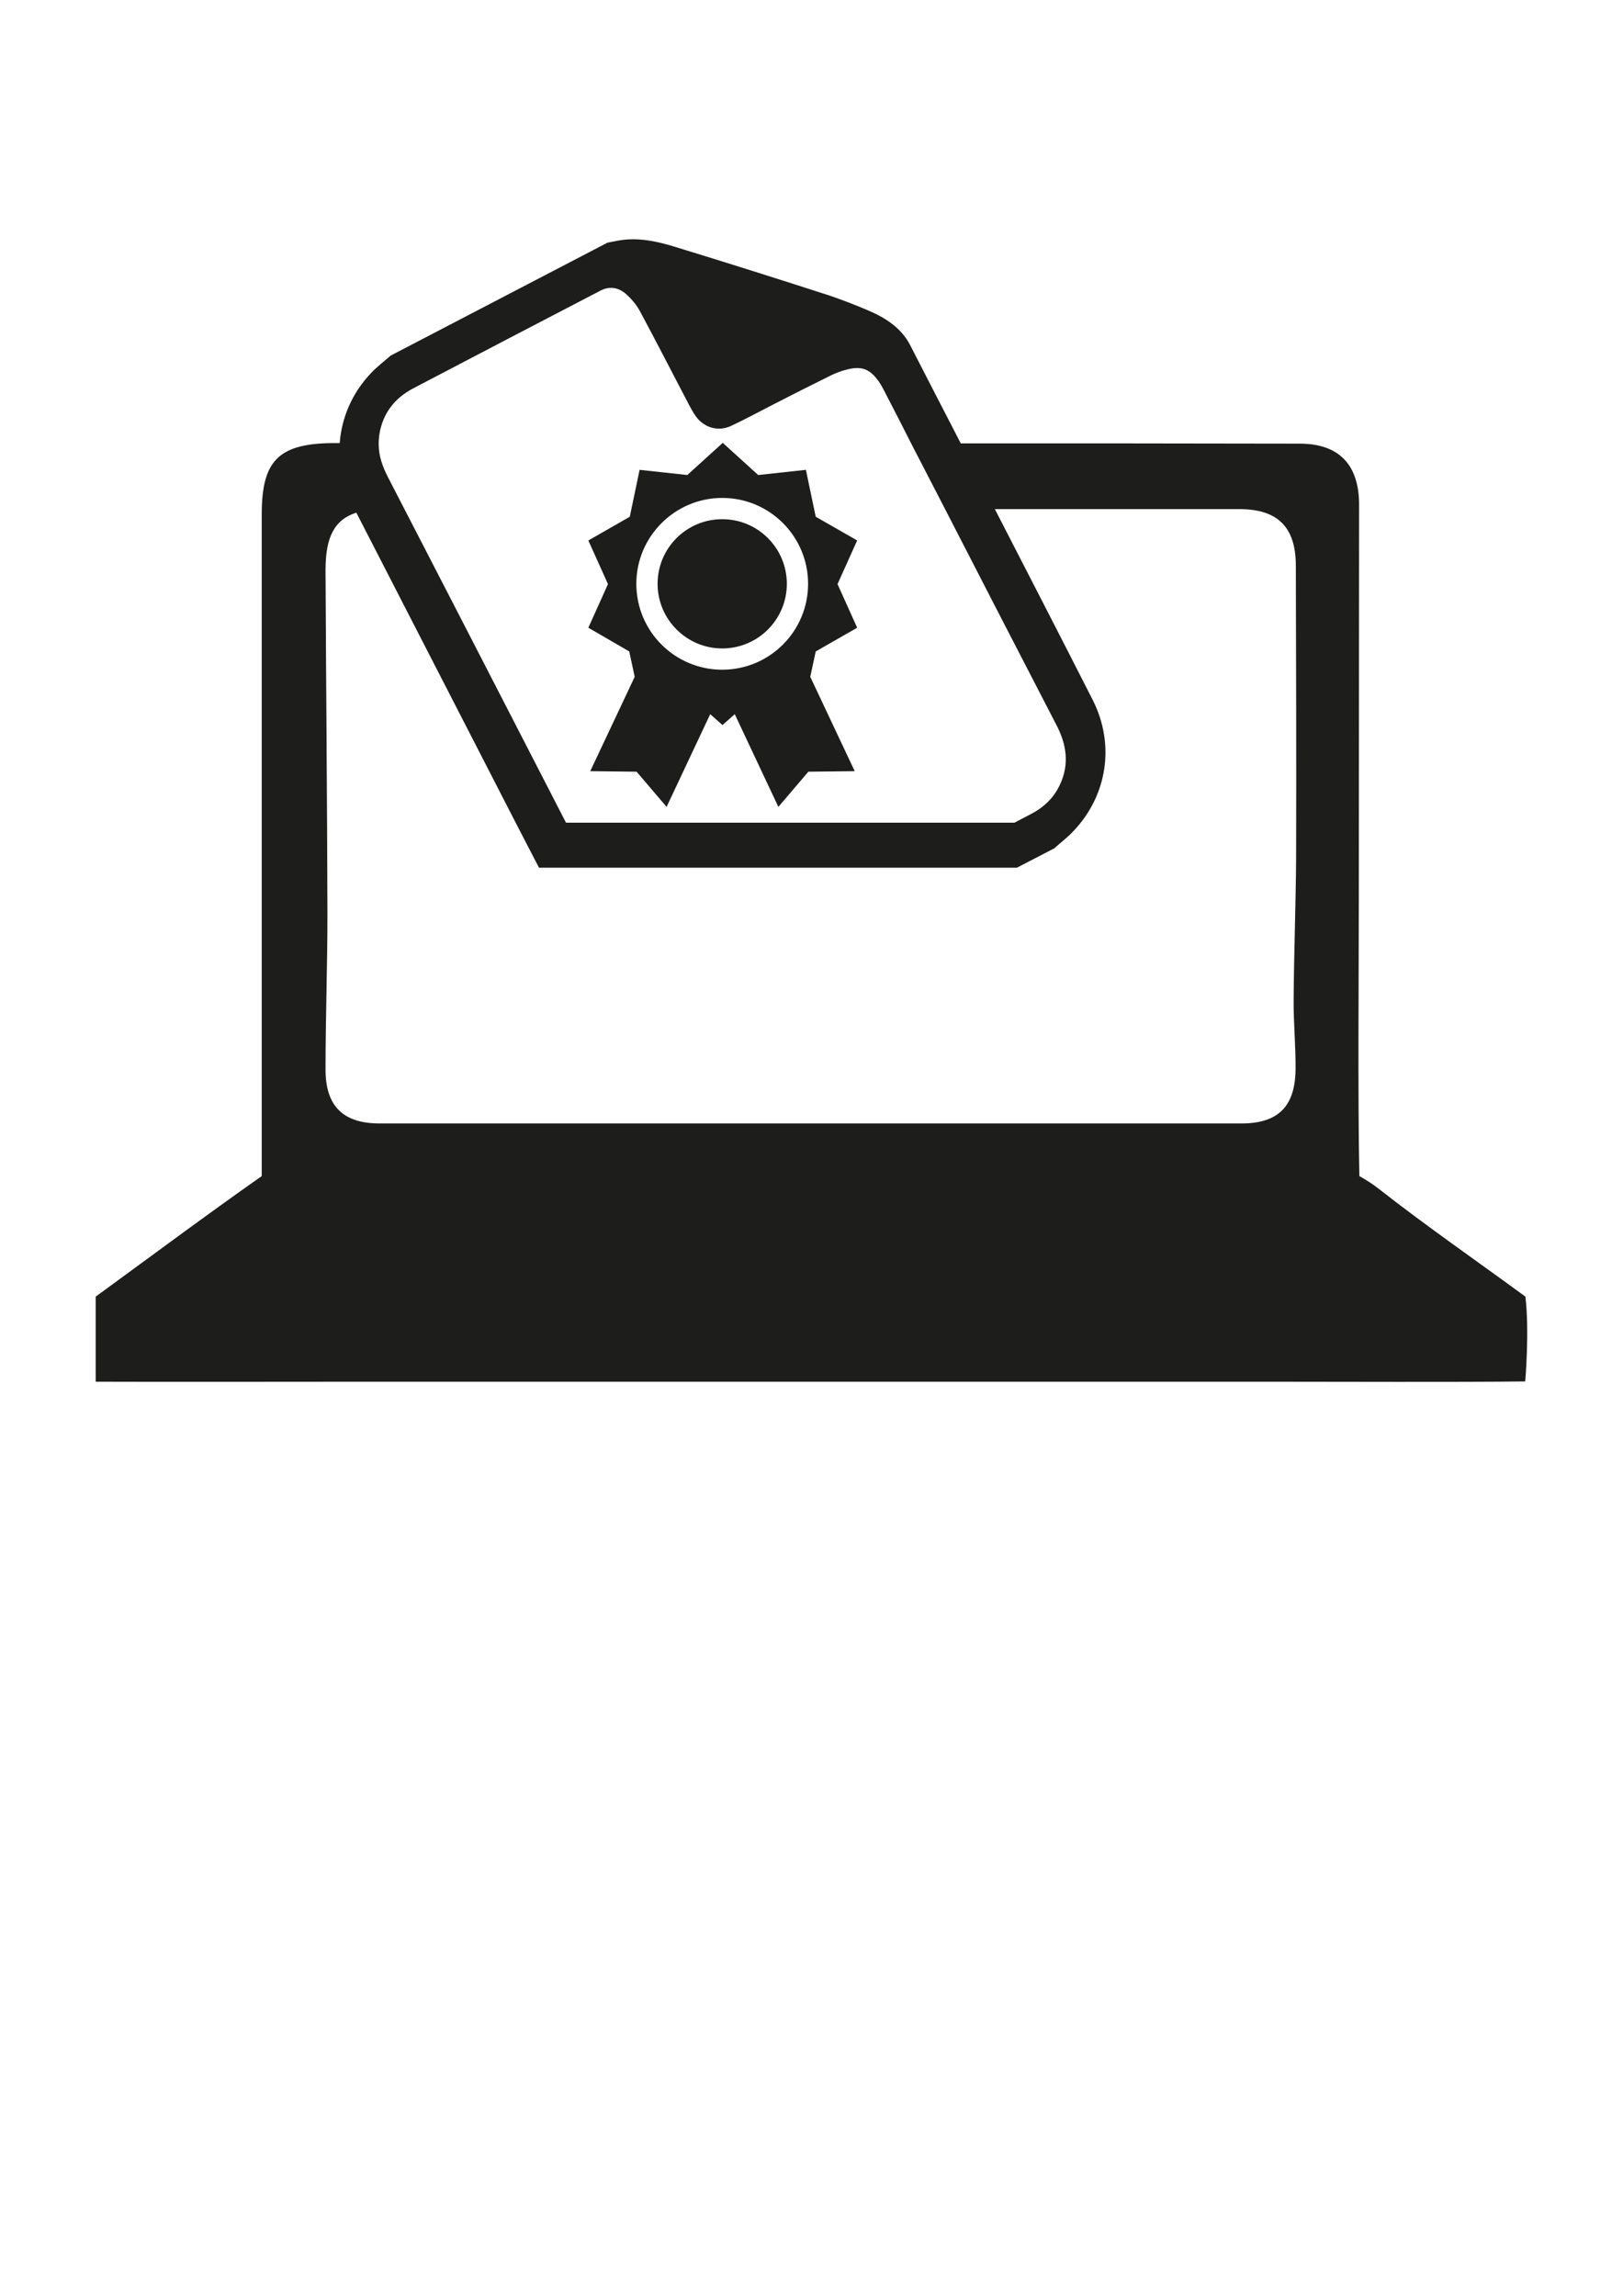 <?xml version="1.0" encoding="utf-8"?>
<!-- Generator: Adobe Illustrator 19.1.0, SVG Export Plug-In . SVG Version: 6.00 Build 0)  -->
<svg version="1.1" id="Capa_1" xmlns="http://www.w3.org/2000/svg" xmlns:xlink="http://www.w3.org/1999/xlink" x="0px" y="0px"
	 viewBox="-509 386.8 595.3 841.9" style="enable-background:new -509 386.8 595.3 841.9;" xml:space="preserve">
<style type="text/css">
	.st0{fill:#1D1D1B;}
</style>
<g>
	<path class="st0" d="M50.5,862.3c-18-13.2-36.4-25.9-54-39.7c-2.3-1.8-4.6-3.2-6.9-4.5c-0.6-27.9-0.2-76.9-0.2-102
		c0-48.1,0.1-96.1,0.1-144.2c0-14.5-7.2-22.3-21.5-22.4c-41.5-0.1-83-0.1-124.6-0.1c-6.2-12-12.4-24-18.6-36.1
		c-3.4-6.5-9.3-10.1-15.7-12.8c-4.5-1.9-9.1-3.7-13.8-5.3c-18.9-6.1-37.8-12.1-56.8-17.9c-6.8-2.1-13.9-3.6-21.1-2.2
		c-1.2,0.2-2.4,0.5-3.6,0.7l-79.5,41.4c-2.4,2.1-4.9,4-7.1,6.3c-7,7.3-10.9,16.4-11.6,25.8h-3.2c-19.4,0.3-25.4,6.7-25.4,26.1v242.7
		c-20.5,14.4-40.6,29.4-60.9,44.2v31.2c25.7,0.1,72.8,0,98.5,0h332.2c24.8,0,68.8,0.2,93.6-0.1C50.5,893.3,52,874.5,50.5,862.3z
		 M-369.8,545.8c1.3-7.6,5.7-13.1,12.4-16.6c22.9-12,45.9-24,68.8-35.9c3.4-1.7,6.6-1,9.3,1.4c1.9,1.7,3.7,3.8,4.9,6
		c6.2,11.5,12.1,23.1,18.2,34.7c0.7,1.3,1.4,2.6,2.3,3.9c2.9,4.2,8.1,5.9,12.8,3.8c5.2-2.4,10.3-5.2,15.4-7.8
		c7-3.6,14.1-7.2,21.2-10.7c2-1,4.1-1.8,6.2-2.3c5.4-1.4,8.5-0.1,11.7,4.5c0.6,0.9,1.2,1.9,1.7,2.9c3.5,6.7,6.9,13.4,10.3,20.1
		c4.1,8,8.3,16,12.4,24c13.5,26.3,27.1,52.6,40.7,78.9c3.7,7.1,4.8,14.3,1.3,21.8c-2.3,5-6.1,8.5-10.8,10.9c-2,1-3.9,2.1-5.9,3.1
		h-164.5l-21-40.8c-12.7-24.7-25.4-49.3-38.1-73.9c-2.1-4-4.1-8-6.2-12c-2-3.9-3.4-7.8-3.4-12.1C-370.1,548.2-370,547-369.8,545.8z
		 M-33.6,701.2c-0.1,17.4-0.8,34.7-0.9,52c-0.1,8.6,0.8,17.3,0.7,25.9c-0.2,13.6-6.5,19.7-19.9,19.7h-316
		c-13.3,0-19.9-6.2-19.9-19.8c0-19,0.7-37.9,0.7-56.9c-0.1-42.1-0.5-84.1-0.7-126.2c0-12.1,3.2-18.5,11.3-21.1
		c15.2,29.6,30.4,59.1,45.6,88.7c7.1,13.8,14.2,27.7,21.4,41.5H-136c4.6-2.4,9.1-4.7,13.7-7.1c2.3-2.1,4.9-4,7-6.3
		c12.4-13,15.4-31.7,7.1-48.1c-11.9-23.4-23.9-46.7-35.9-70h89.6c14.1,0,20.8,6.5,20.8,20.8C-33.6,630-33.5,665.7-33.6,701.2z"/>
	<path class="st0" d="M-244.1,624.6c13.1,0,23.7-10.6,23.7-23.7c0-13.1-10.6-23.7-23.7-23.7s-23.7,10.6-23.7,23.7
		C-267.8,614-257.1,624.6-244.1,624.6z"/>
	<path class="st0" d="M-278.2,625.7l2,9.3l-16.3,34.6l17,0.2l11,12.9l16-34l4.5,4l4.5-4l16,34l11-12.9l17-0.2l-16.3-34.6l2-9.3
		l15.2-8.7l-7.2-16l7.2-16l-15.2-8.7l-3.6-17.2l-17.5,1.9l-13-11.8l-13,11.8l-17.5-1.9l-3.6,17.2l-15.2,8.7l7.2,16l-7.2,16
		L-278.2,625.7z M-244.1,569.4c17.4,0,31.5,14.1,31.5,31.5c0,17.4-14.1,31.5-31.5,31.5c-17.4,0-31.5-14.1-31.5-31.5
		S-261.4,569.4-244.1,569.4z"/>
</g>
</svg>

